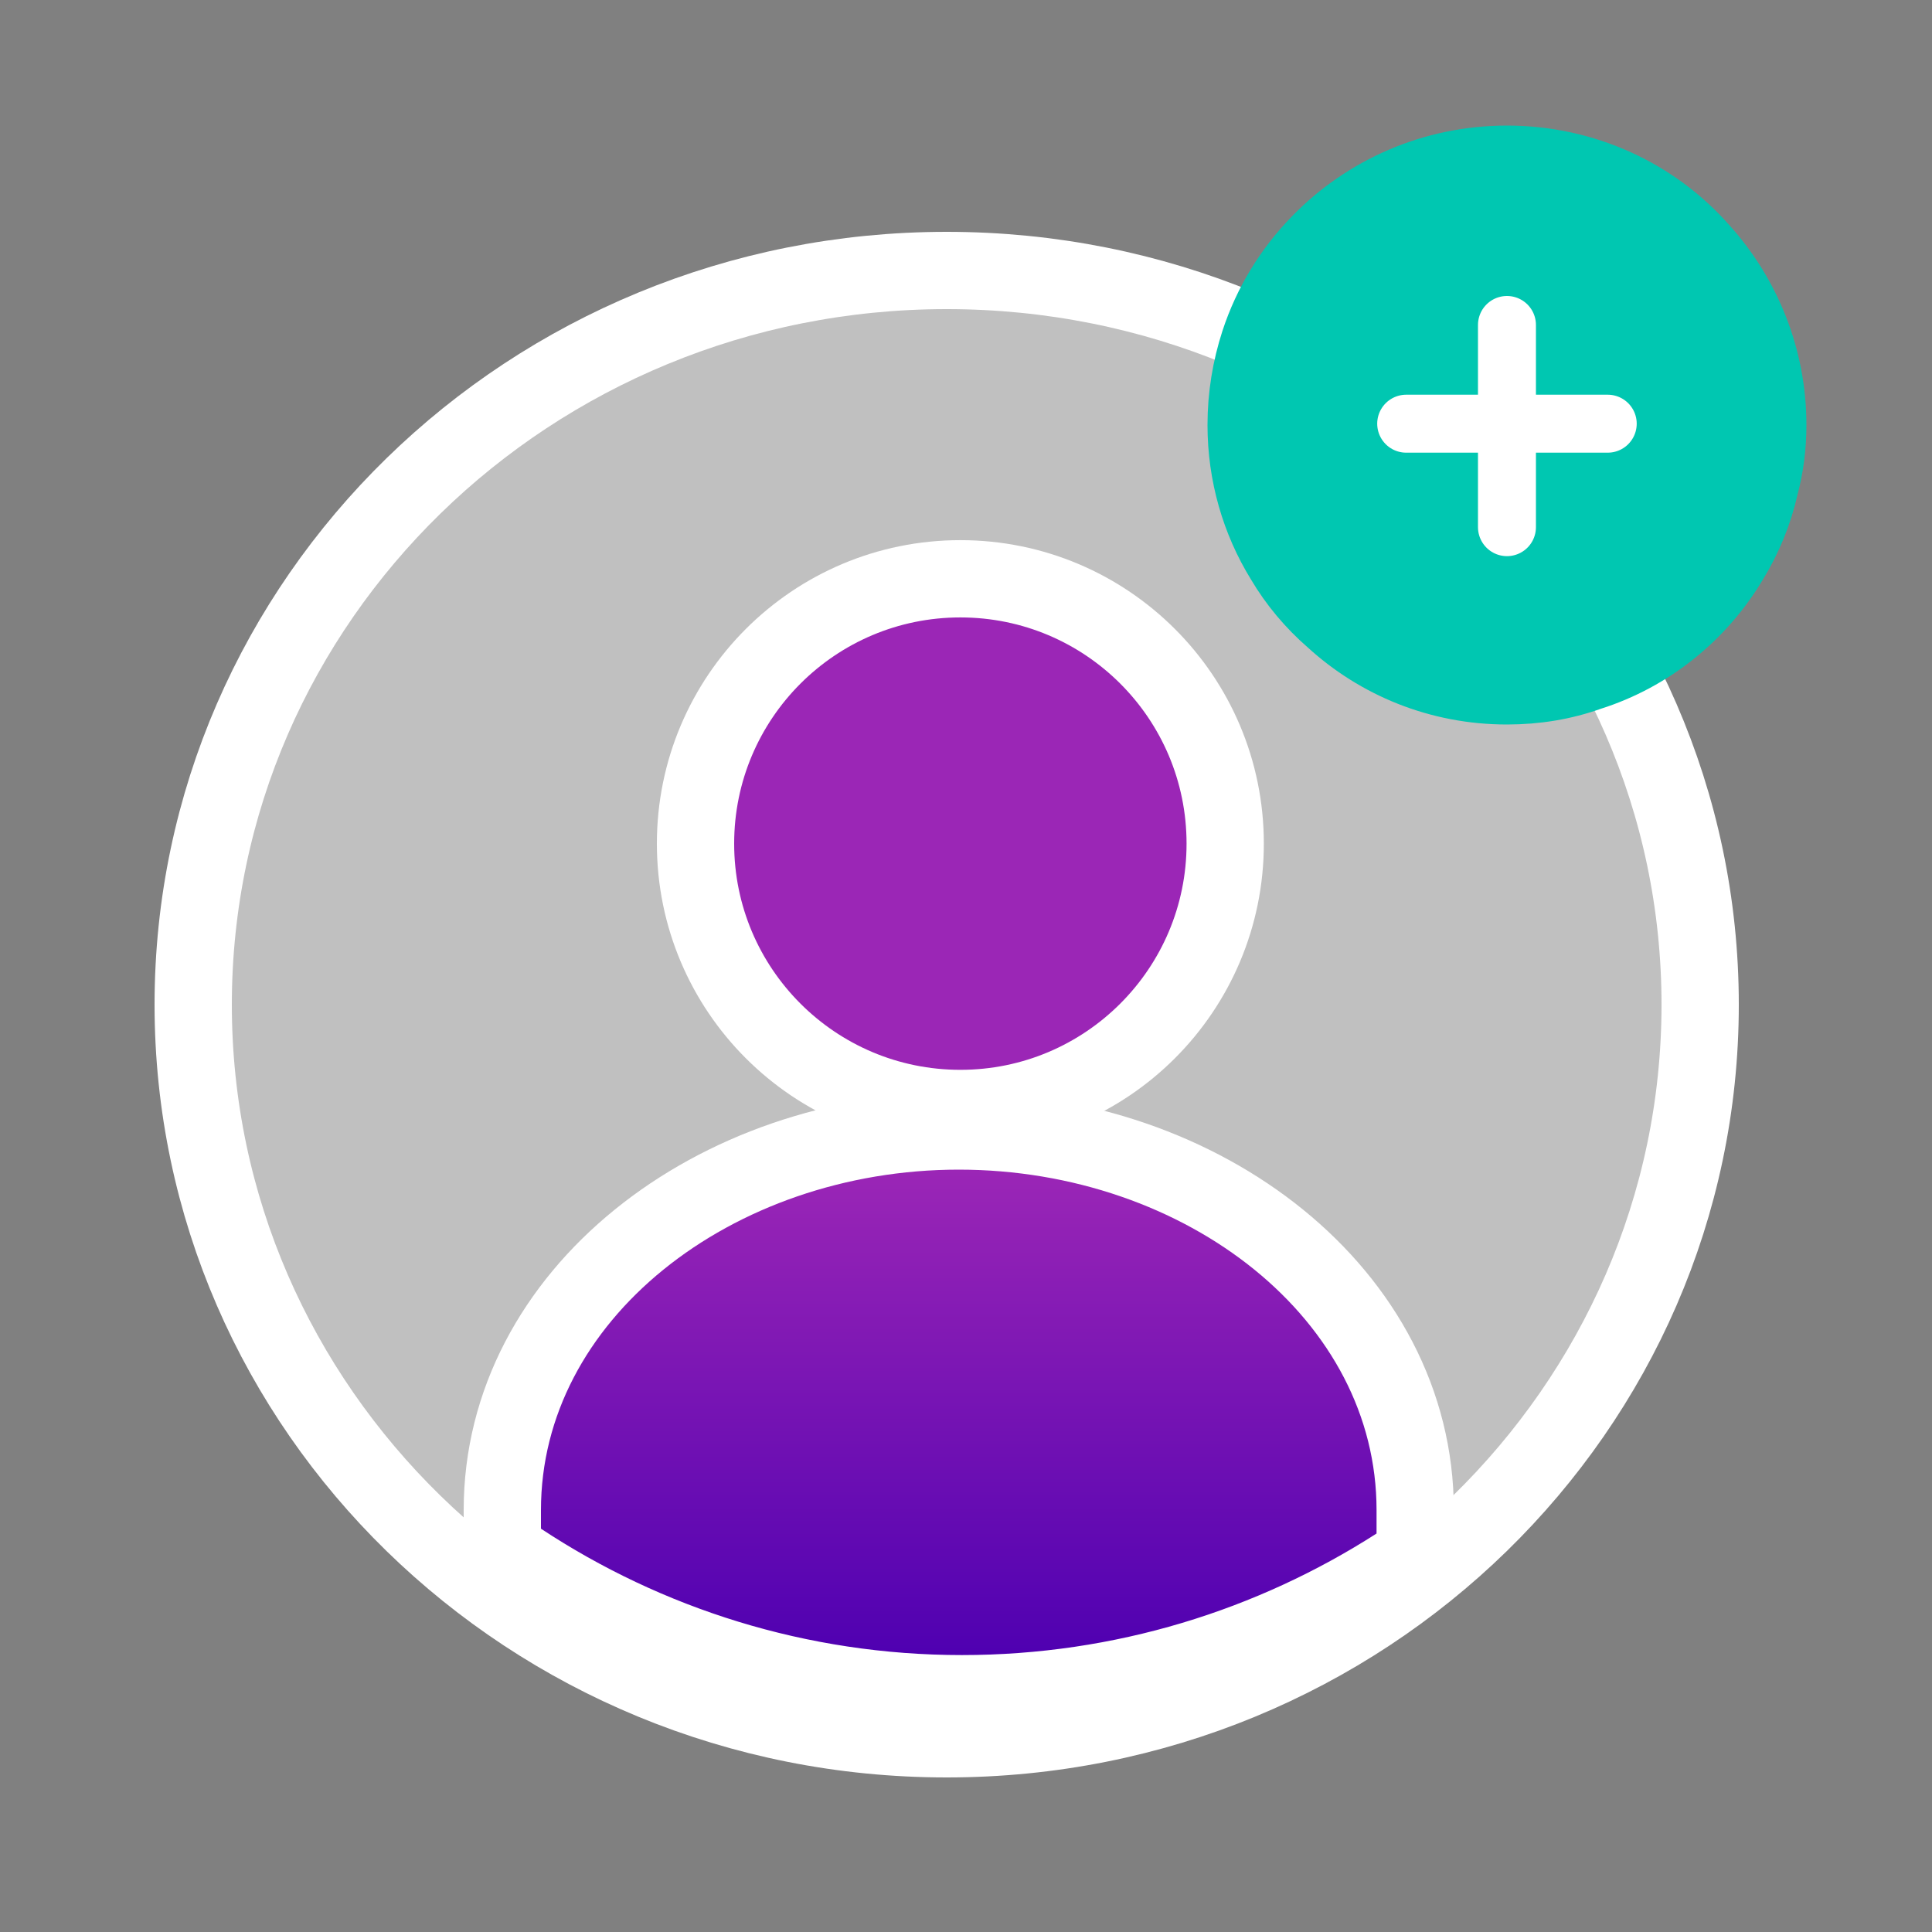 <svg width="50" height="50" viewBox="0 0 50 50" fill="none" xmlns="http://www.w3.org/2000/svg">
<rect x="0" y="0" width="50" height="50" fill="#808080" stroke="none"/>
<path d="M44 26C44 36.47 35.293 45 24.5 45C13.707 45 5 36.47 5 26C5 15.53 13.707 7 24.5 7C35.293 7 44 15.53 44 26Z" fill="white" fill-opacity="0.5" stroke="white" stroke-width="2"/>
<path d="M46 11C46 11.56 45.93 12.102 45.79 12.627C45.633 13.328 45.352 14.01 44.985 14.605C44.145 16.023 42.797 17.125 41.188 17.633C40.505 17.878 39.77 18 39 18C37.197 18 35.57 17.317 34.345 16.197C33.82 15.742 33.365 15.2 33.015 14.605C32.367 13.555 32 12.312 32 11C32 10.23 32.123 9.495 32.35 8.795C32.682 7.78 33.242 6.87 33.977 6.118C35.255 4.805 37.04 4 39 4C41.065 4 42.938 4.893 44.197 6.328C45.318 7.57 46 9.215 46 11Z" fill="#00C7B1" stroke="#00C7B1" stroke-width="1.5" stroke-miterlimit="10" stroke-linecap="round" stroke-linejoin="round"/>
<path d="M41.608 10.965H36.392" stroke="white" stroke-width="1.5" stroke-miterlimit="10" stroke-linecap="round" stroke-linejoin="round"/>
<path d="M39 8.41V13.643" stroke="white" stroke-width="1.5" stroke-miterlimit="10" stroke-linecap="round" stroke-linejoin="round"/>
<path d="M36.165 40.529L36.625 40.234V39.687V39.083C36.625 33.496 31.145 29.27 24.812 29.27C18.503 29.27 13 33.495 13 39.083V39.562V40.1L13.449 40.397C16.732 42.563 20.672 43.833 24.896 43.833C29.053 43.833 32.927 42.607 36.165 40.529Z" fill="url(#paint0_linear_584_7)" stroke="white" stroke-width="2"/>
<path d="M24.854 28.687C28.64 28.687 31.708 25.618 31.708 21.833C31.708 18.047 28.64 14.979 24.854 14.979C21.069 14.979 18 18.047 18 21.833C18 25.618 21.069 28.687 24.854 28.687Z" fill="#9B26B6" stroke="white" stroke-width="2"/>
<defs>
<linearGradient id="paint0_linear_584_7" x1="24.812" y1="30.27" x2="24.812" y2="42.833" gradientUnits="userSpaceOnUse">
<stop stop-color="#9B26B6"/>
<stop offset="1" stop-color="#4F00B1"/>
</linearGradient>
</defs>
</svg>
